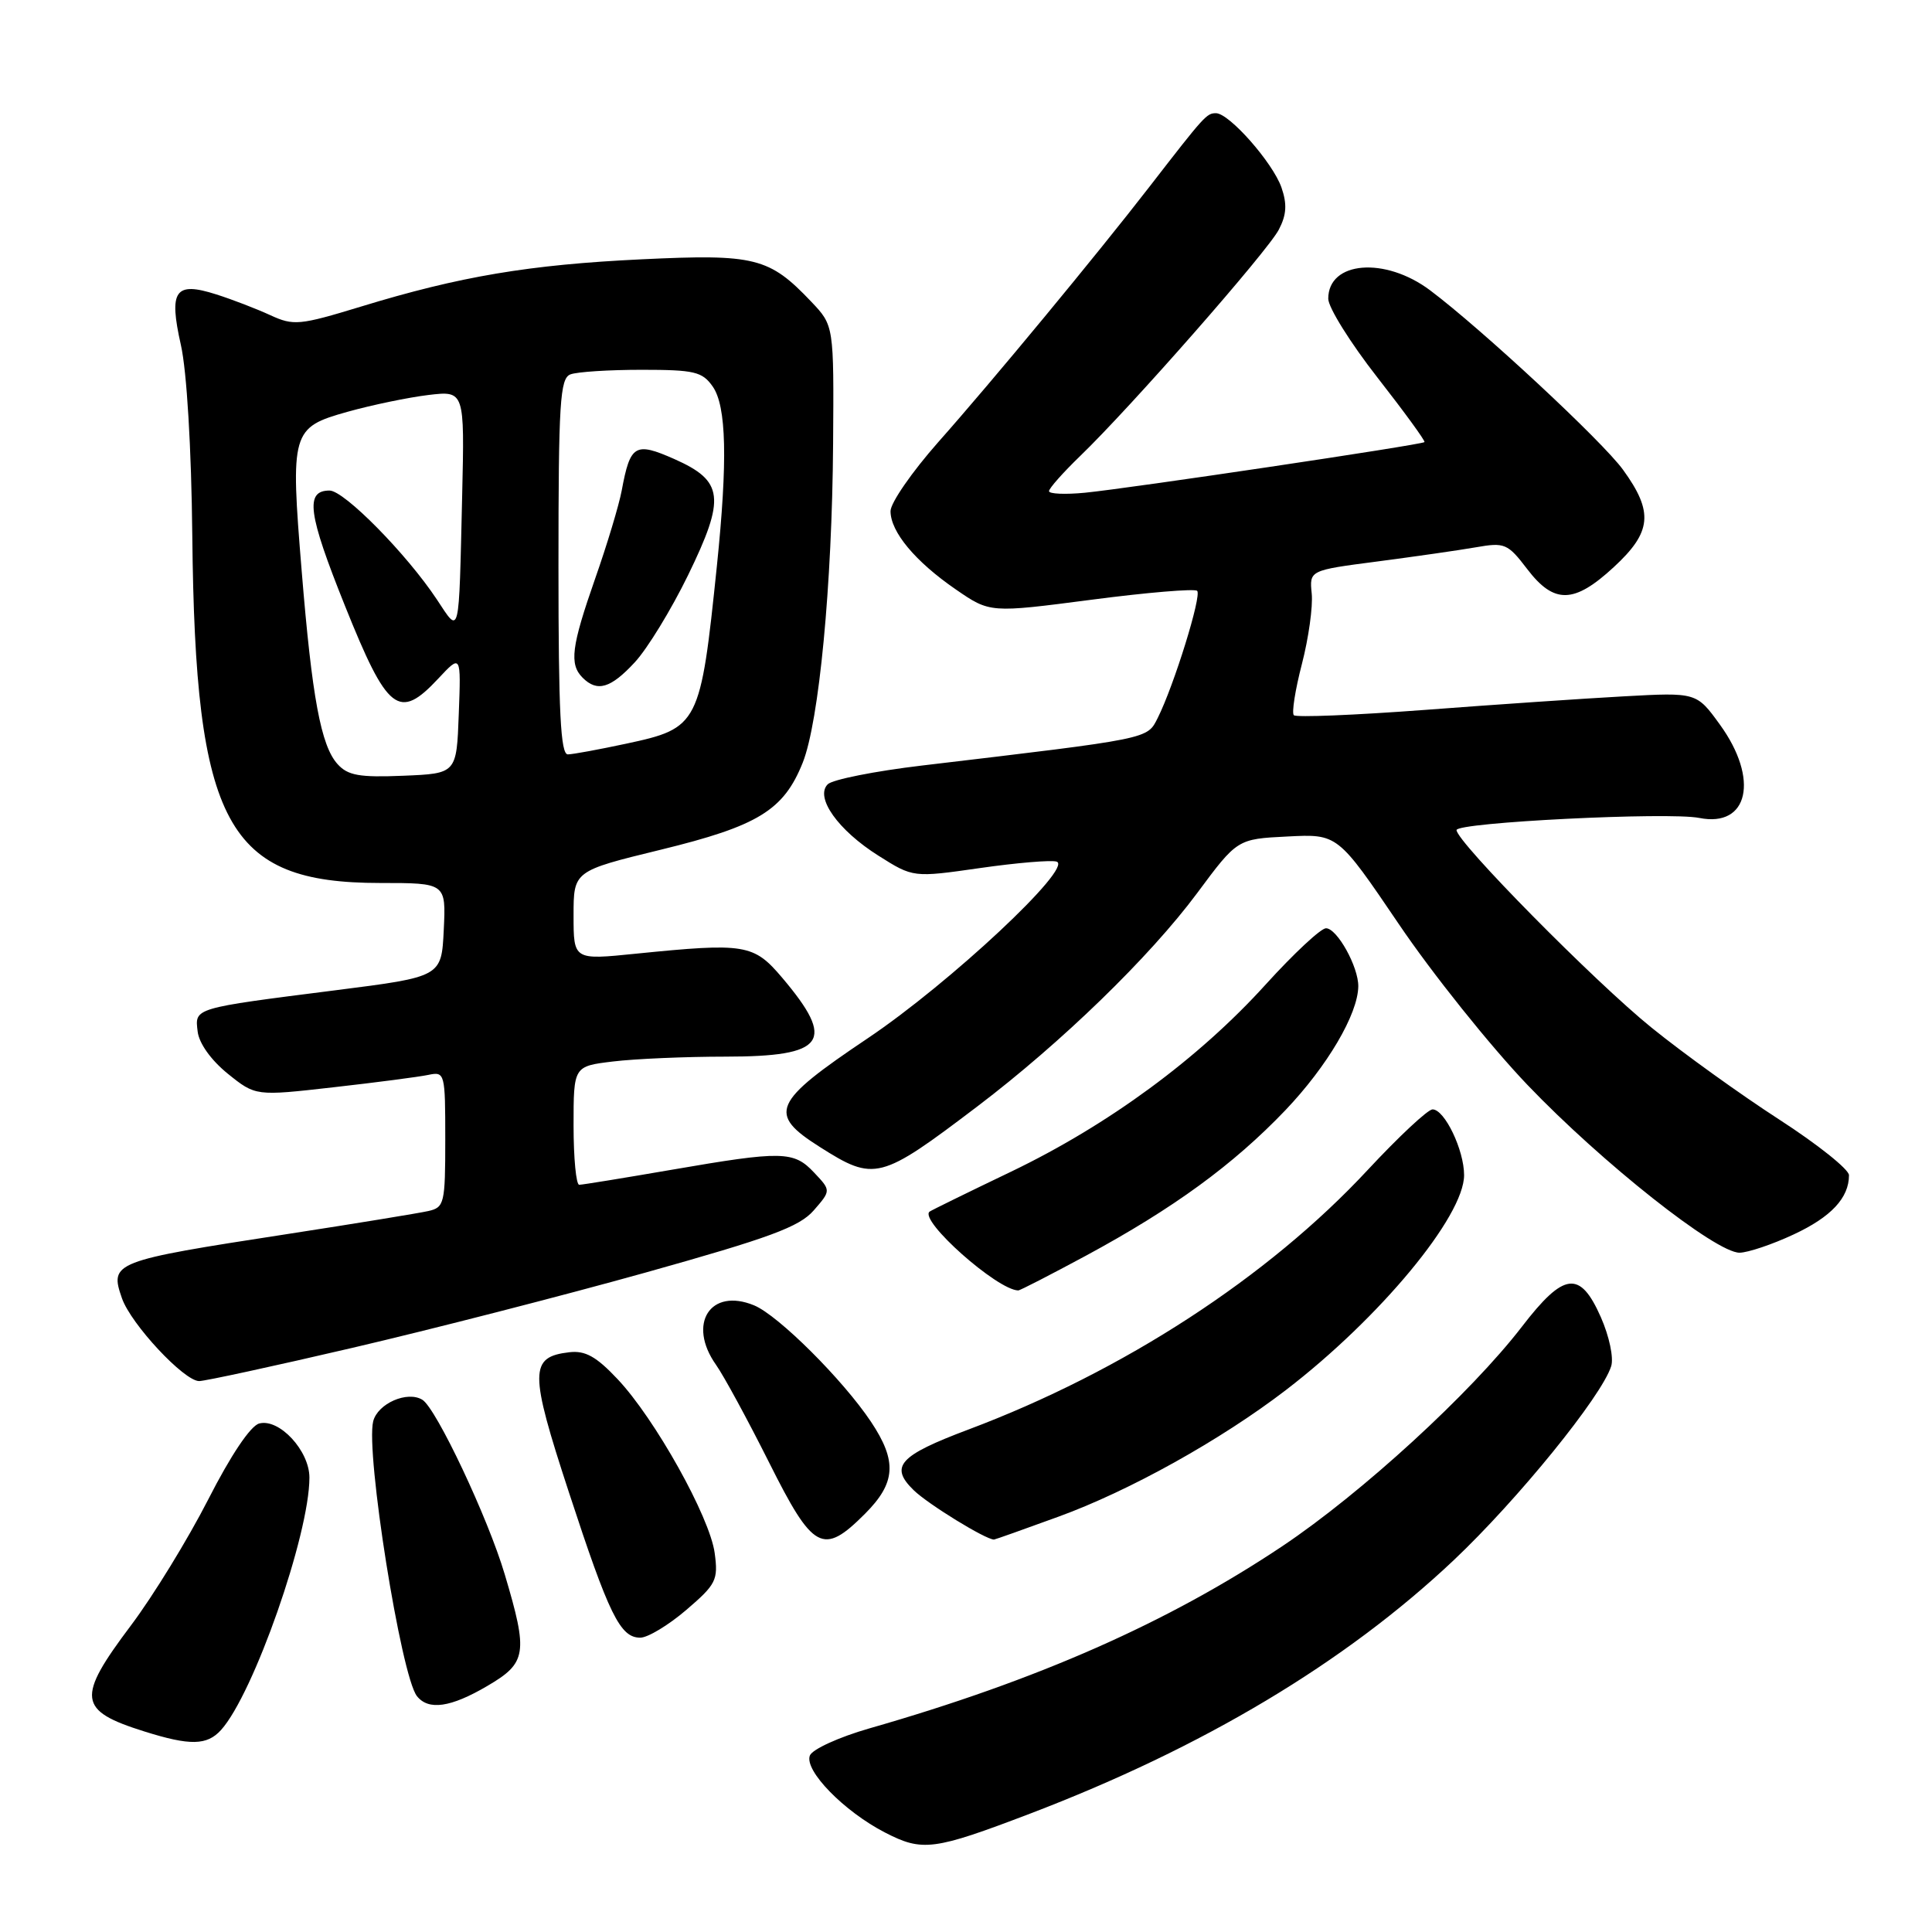 <?xml version="1.0" encoding="UTF-8" standalone="no"?>
<!DOCTYPE svg PUBLIC "-//W3C//DTD SVG 1.1//EN" "http://www.w3.org/Graphics/SVG/1.1/DTD/svg11.dtd" >
<svg xmlns="http://www.w3.org/2000/svg" xmlns:xlink="http://www.w3.org/1999/xlink" version="1.1" viewBox="0 0 256 256">
 <g >
 <path fill="currentColor"
d=" M 136.48 240.32 C 159.41 231.57 178.24 220.31 192.61 206.75 C 201.10 198.73 212.22 185.04 213.49 181.03 C 213.84 179.92 213.24 177.07 212.12 174.53 C 209.36 168.29 207.24 168.54 201.67 175.78 C 194.88 184.60 180.44 197.83 169.94 204.86 C 154.79 214.99 137.47 222.64 115.20 229.02 C 111.16 230.18 107.63 231.79 107.31 232.62 C 106.55 234.61 111.85 240.03 117.27 242.82 C 122.24 245.38 123.70 245.19 136.48 240.32 Z  M 29.29 229.23 C 33.59 224.48 41.00 203.32 41.00 195.79 C 41.00 192.23 37.01 187.92 34.35 188.62 C 33.20 188.92 30.58 192.82 27.59 198.69 C 24.90 203.95 20.30 211.46 17.35 215.38 C 10.10 225.02 10.31 226.66 19.14 229.43 C 25.18 231.33 27.43 231.29 29.29 229.23 Z  M 64.57 223.40 C 69.80 220.34 70.00 219.08 66.88 208.61 C 64.66 201.12 57.81 186.62 55.97 185.48 C 53.98 184.25 50.05 185.97 49.45 188.33 C 48.42 192.44 53.14 222.09 55.25 224.75 C 56.78 226.67 59.72 226.25 64.57 223.40 Z  M 90.93 213.33 C 94.90 209.93 95.18 209.37 94.70 205.79 C 94.06 201.02 86.78 187.98 81.83 182.74 C 79.01 179.74 77.54 178.93 75.43 179.18 C 70.14 179.80 70.13 181.71 75.38 197.73 C 80.71 214.02 82.18 217.00 84.84 217.00 C 85.83 217.00 88.57 215.35 90.93 213.33 Z  M 114.60 200.60 C 118.71 196.49 118.90 193.63 115.41 188.39 C 111.69 182.82 103.14 174.30 99.93 172.97 C 94.13 170.57 91.03 175.41 94.88 180.85 C 95.91 182.31 99.06 188.11 101.89 193.75 C 107.75 205.46 109.04 206.16 114.60 200.60 Z  M 140.22 200.98 C 149.66 197.55 161.77 190.80 170.40 184.18 C 182.83 174.64 194.00 161.17 194.00 155.71 C 194.00 152.38 191.42 147.00 189.82 147.00 C 189.20 147.00 185.35 150.60 181.26 154.99 C 168.05 169.22 148.83 181.72 128.32 189.42 C 119.12 192.88 117.83 194.31 121.08 197.47 C 123.00 199.33 130.60 204.00 131.71 204.00 C 131.84 204.00 135.67 202.64 140.22 200.98 Z  M 46.72 178.59 C 57.14 176.16 74.63 171.67 85.58 168.61 C 101.98 164.02 105.91 162.57 107.81 160.40 C 110.12 157.75 110.12 157.75 107.88 155.38 C 105.18 152.50 103.67 152.47 89.00 155.00 C 82.67 156.09 77.16 156.99 76.75 156.99 C 76.34 157.00 76.00 153.46 76.00 149.14 C 76.00 141.28 76.00 141.28 81.25 140.65 C 84.14 140.30 90.83 140.01 96.13 140.01 C 109.39 140.00 110.81 138.02 103.64 129.55 C 99.86 125.09 98.75 124.91 84.25 126.37 C 76.00 127.21 76.00 127.21 76.00 121.31 C 76.00 115.41 76.00 115.41 87.56 112.59 C 100.43 109.45 103.84 107.37 106.36 101.07 C 108.53 95.63 110.26 77.51 110.39 58.82 C 110.50 43.14 110.50 43.14 107.50 39.98 C 101.92 34.11 100.06 33.64 85.02 34.36 C 70.13 35.07 60.95 36.61 47.81 40.63 C 39.67 43.11 38.90 43.18 35.81 41.76 C 33.99 40.92 30.77 39.68 28.66 39.01 C 23.18 37.26 22.34 38.47 23.97 45.72 C 24.75 49.17 25.36 59.34 25.48 71.00 C 25.87 109.29 30.05 117.00 50.36 117.00 C 59.10 117.00 59.10 117.00 58.80 123.22 C 58.50 129.43 58.50 129.43 44.50 131.21 C 25.52 133.62 25.81 133.54 26.19 136.68 C 26.37 138.25 27.98 140.49 30.18 142.27 C 33.87 145.24 33.87 145.24 44.18 144.07 C 49.86 143.43 55.51 142.69 56.75 142.43 C 58.95 141.97 59.00 142.16 59.00 150.96 C 59.00 159.48 58.88 159.99 56.75 160.47 C 55.51 160.75 47.08 162.13 38.00 163.53 C 14.94 167.08 14.50 167.26 16.16 172.03 C 17.36 175.46 24.39 183.00 26.39 183.00 C 27.16 183.00 36.31 181.02 46.72 178.59 Z  M 143.92 166.37 C 155.50 160.11 163.43 154.32 170.32 147.11 C 175.88 141.27 179.93 134.39 179.98 130.70 C 180.01 128.11 177.17 123.00 175.70 123.00 C 175.02 123.00 171.43 126.35 167.72 130.44 C 158.82 140.27 146.89 149.04 134.00 155.24 C 128.22 158.01 123.35 160.40 123.17 160.55 C 121.76 161.72 132.13 170.93 134.92 170.99 C 135.15 171.00 139.20 168.91 143.92 166.37 Z  M 237.67 163.57 C 242.63 161.26 245.00 158.73 245.00 155.72 C 245.00 154.95 240.84 151.63 235.75 148.34 C 230.66 145.05 223.05 139.58 218.84 136.17 C 211.32 130.10 193.00 111.53 193.00 109.99 C 193.00 108.97 221.08 107.57 225.16 108.38 C 231.69 109.69 233.13 103.23 227.90 96.02 C 224.80 91.74 224.80 91.74 215.15 92.27 C 209.84 92.56 197.96 93.37 188.75 94.07 C 179.53 94.76 171.74 95.08 171.44 94.77 C 171.14 94.47 171.62 91.41 172.51 87.98 C 173.40 84.55 173.98 80.35 173.81 78.66 C 173.50 75.57 173.50 75.57 182.50 74.40 C 187.45 73.75 193.33 72.91 195.56 72.52 C 199.38 71.85 199.77 72.01 202.36 75.40 C 205.92 80.07 208.57 80.01 213.83 75.15 C 218.87 70.50 219.13 67.86 215.07 62.26 C 212.35 58.49 196.33 43.60 189.50 38.47 C 183.52 33.98 176.00 34.60 176.00 39.58 C 176.00 40.74 178.93 45.43 182.50 50.00 C 186.08 54.58 188.89 58.44 188.75 58.58 C 188.40 58.94 149.66 64.71 143.75 65.29 C 141.14 65.54 139.00 65.45 139.00 65.08 C 139.00 64.71 140.85 62.63 143.10 60.45 C 149.76 54.04 167.97 33.29 169.45 30.43 C 170.48 28.46 170.56 27.04 169.80 24.84 C 168.64 21.54 162.88 15.00 161.12 15.00 C 159.89 15.00 159.61 15.31 152.32 24.73 C 145.25 33.86 131.53 50.46 124.30 58.61 C 120.84 62.53 118.00 66.63 118.00 67.73 C 118.00 70.48 121.28 74.41 126.66 78.11 C 131.18 81.22 131.18 81.22 144.61 79.47 C 152.00 78.50 158.31 77.98 158.63 78.29 C 159.26 78.92 155.54 90.88 153.41 95.12 C 151.97 97.96 152.66 97.82 122.15 101.44 C 115.91 102.18 110.30 103.30 109.68 103.92 C 107.95 105.65 111.05 110.02 116.41 113.39 C 121.00 116.29 121.00 116.29 129.87 115.02 C 134.75 114.32 139.31 113.94 140.01 114.17 C 142.27 114.92 125.86 130.27 114.99 137.57 C 102.33 146.07 101.67 147.57 108.63 151.98 C 115.88 156.58 116.61 156.39 129.50 146.61 C 140.66 138.14 152.35 126.79 158.63 118.34 C 163.95 111.17 163.95 111.17 170.60 110.84 C 177.25 110.50 177.25 110.50 185.34 122.43 C 189.78 129.00 197.46 138.59 202.40 143.76 C 212.25 154.06 227.35 166.01 230.50 165.99 C 231.60 165.98 234.83 164.90 237.67 163.57 Z  M 44.73 101.25 C 42.53 98.83 41.34 92.40 39.98 75.72 C 38.46 57.18 38.62 56.65 46.03 54.57 C 49.28 53.66 54.11 52.66 56.75 52.34 C 61.56 51.77 61.56 51.77 61.24 65.64 C 60.79 84.83 60.97 84.09 57.89 79.44 C 53.91 73.43 45.61 65.00 43.67 65.00 C 40.39 65.00 40.80 68.04 45.70 80.25 C 51.35 94.34 52.85 95.51 58.07 89.92 C 61.09 86.69 61.09 86.69 60.79 94.60 C 60.50 102.50 60.50 102.50 53.44 102.79 C 47.63 103.03 46.09 102.76 44.73 101.25 Z  M 74.00 75.11 C 74.00 53.33 74.20 50.14 75.58 49.61 C 76.45 49.27 80.70 49.00 85.03 49.00 C 92.02 49.00 93.06 49.25 94.44 51.22 C 96.26 53.82 96.43 61.02 94.99 75.00 C 92.81 96.07 92.60 96.48 82.98 98.54 C 79.42 99.30 75.94 99.95 75.25 99.96 C 74.28 99.99 74.00 94.37 74.00 75.11 Z  M 84.12 87.75 C 85.78 85.96 88.95 80.77 91.17 76.22 C 96.17 65.95 95.90 63.73 89.34 60.82 C 84.15 58.53 83.51 58.91 82.38 65.00 C 82.02 66.92 80.44 72.18 78.86 76.67 C 75.71 85.68 75.41 88.01 77.20 89.80 C 79.14 91.74 80.92 91.21 84.12 87.75 Z "/>
</g>
</svg>